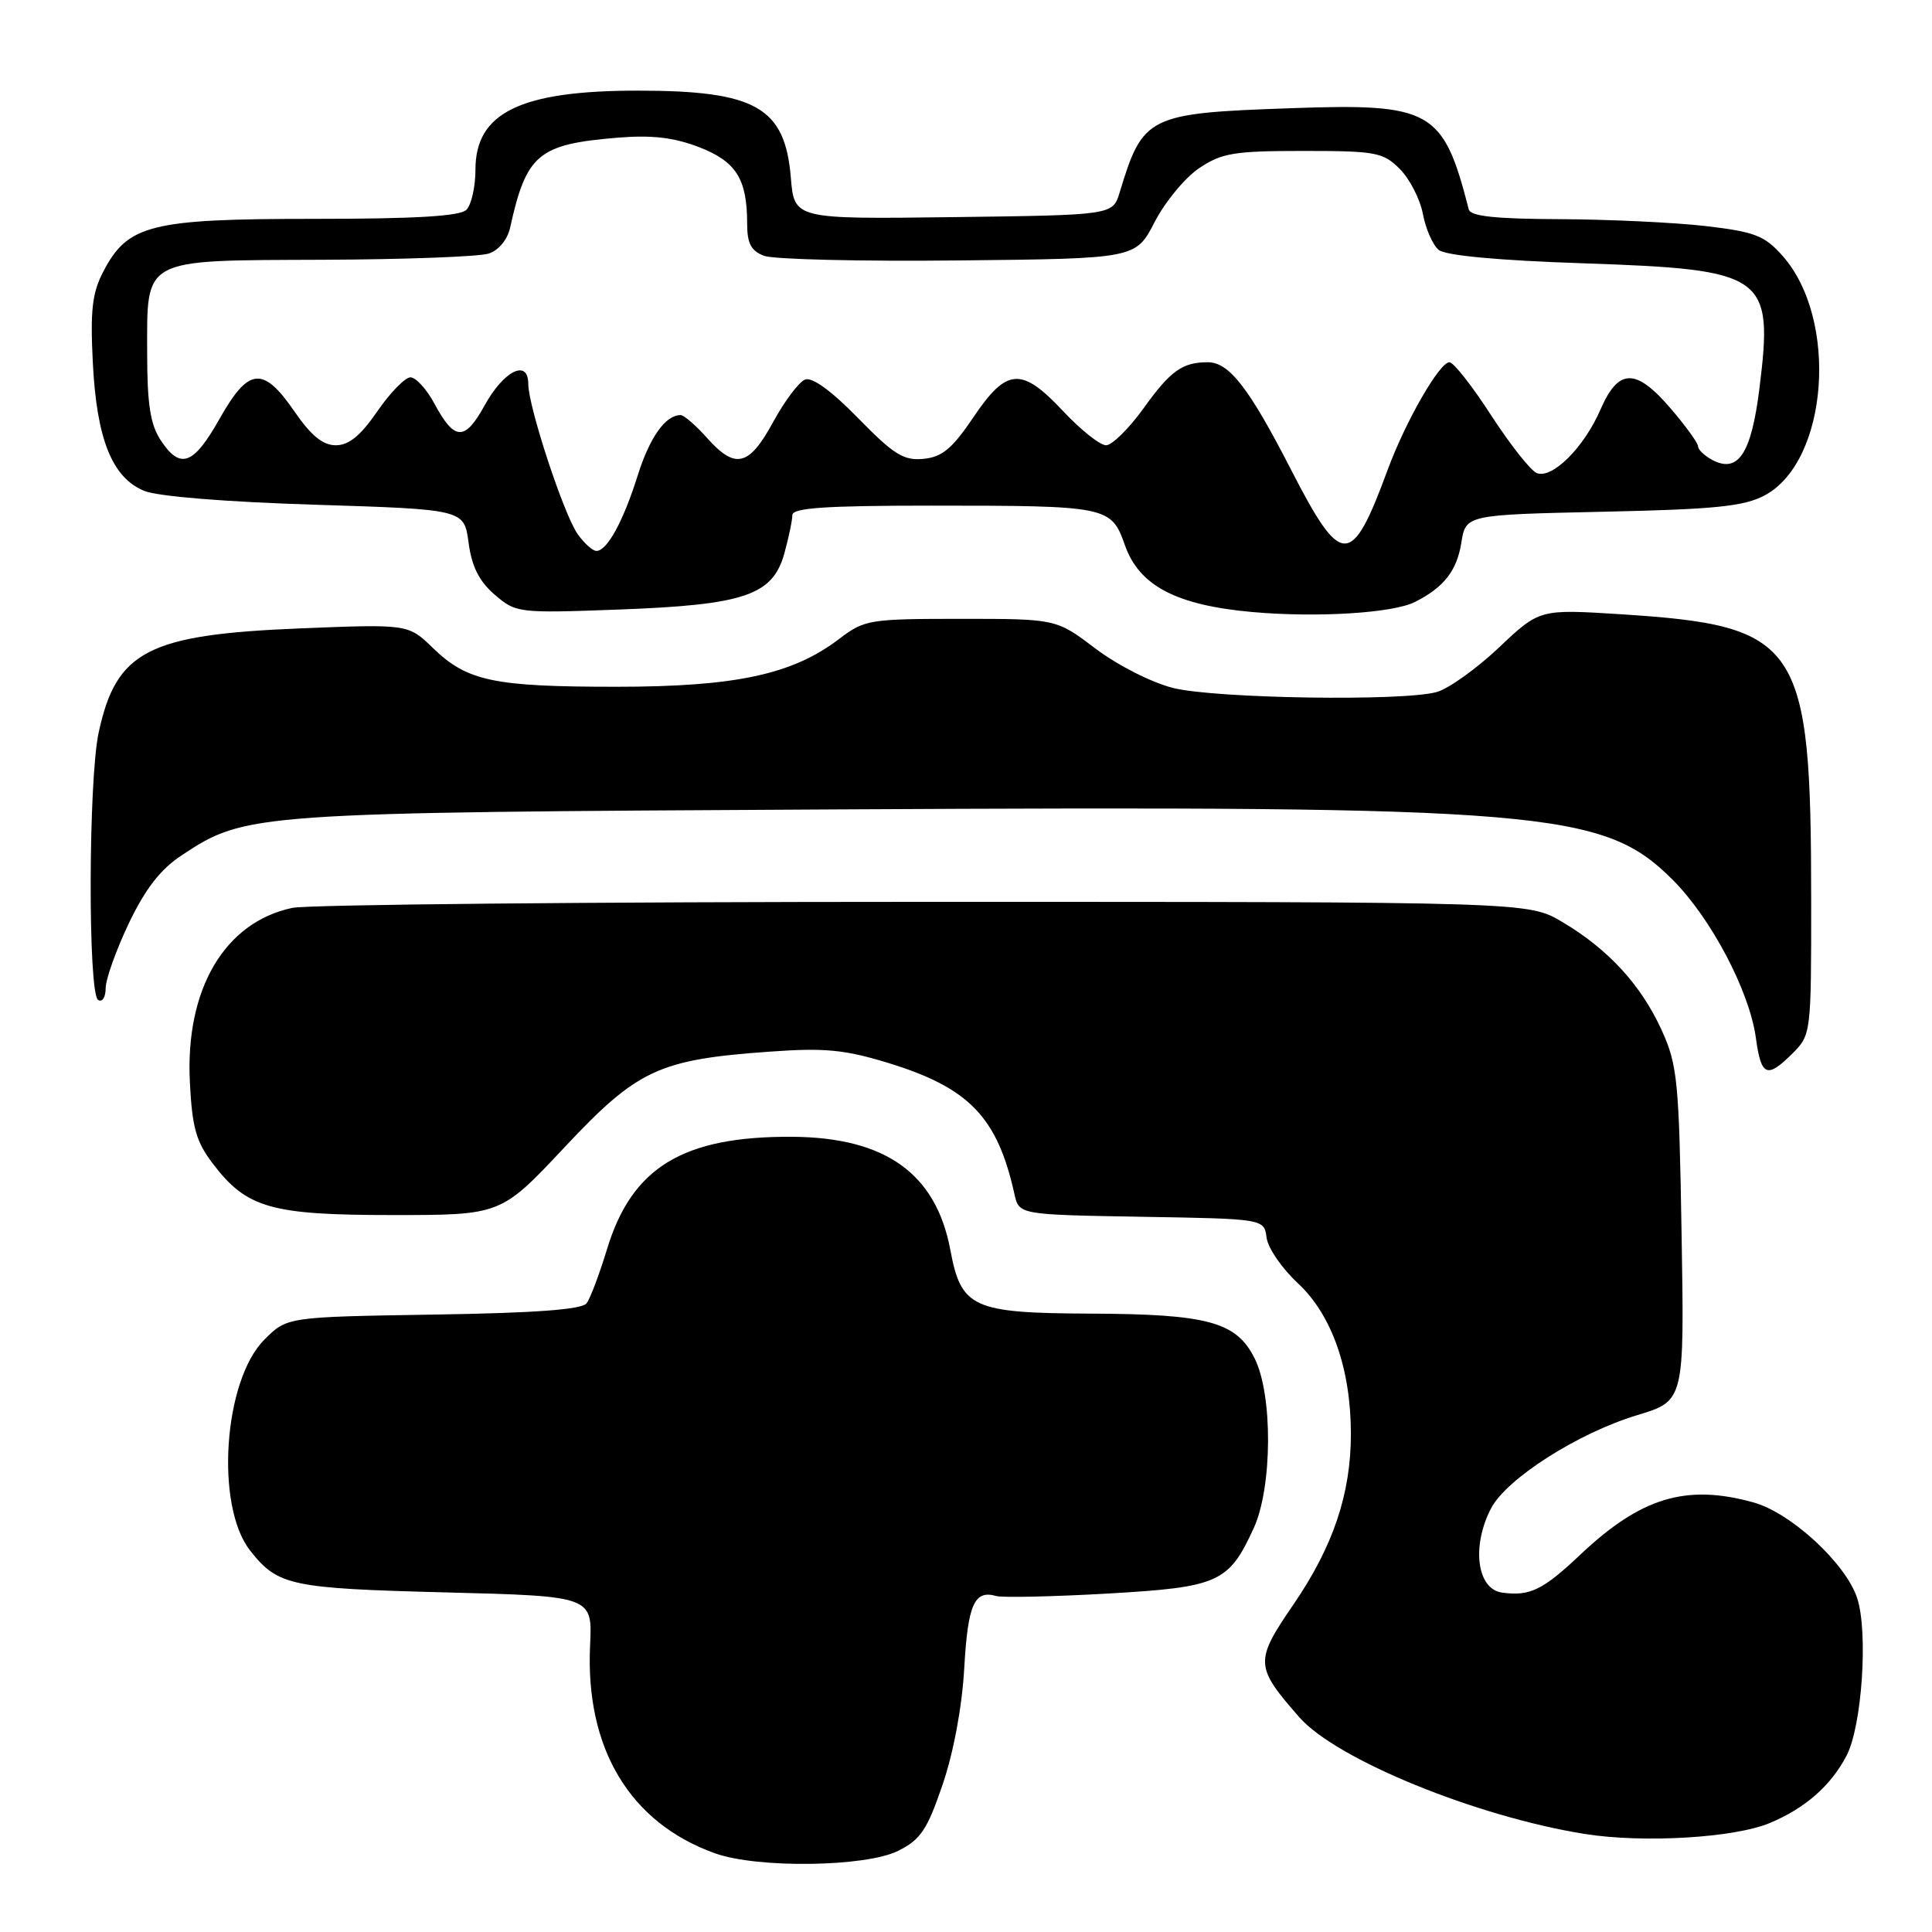 <?xml version="1.0" encoding="UTF-8" standalone="no"?>
<!DOCTYPE svg PUBLIC "-//W3C//DTD SVG 1.1//EN" "http://www.w3.org/Graphics/SVG/1.1/DTD/svg11.dtd" >
<svg xmlns="http://www.w3.org/2000/svg" xmlns:xlink="http://www.w3.org/1999/xlink" version="1.1" viewBox="0 0 256 256">
 <g >
 <path fill="currentColor"
d=" M 119.00 245.25 C 121.99 243.76 122.85 242.47 124.89 236.50 C 126.35 232.23 127.48 226.18 127.77 221.00 C 128.25 212.57 129.11 210.65 132.00 211.48 C 132.82 211.71 139.44 211.57 146.70 211.16 C 161.49 210.31 162.80 209.73 166.12 202.50 C 168.60 197.09 168.67 184.85 166.25 180.00 C 163.82 175.14 160.07 174.12 144.36 174.06 C 128.88 173.99 127.36 173.29 125.93 165.65 C 124.04 155.51 117.35 150.72 105.00 150.63 C 90.52 150.54 83.73 154.65 80.43 165.53 C 79.43 168.81 78.22 172.04 77.73 172.69 C 77.12 173.52 70.98 173.98 57.44 174.19 C 38.03 174.50 38.03 174.50 35.03 177.51 C 29.61 182.93 28.49 199.54 33.14 205.45 C 36.81 210.12 38.47 210.47 59.00 211.00 C 78.50 211.50 78.50 211.50 78.19 218.00 C 77.54 231.69 83.46 241.54 94.76 245.58 C 100.39 247.59 114.71 247.39 119.00 245.25 Z  M 234.50 241.56 C 239.19 239.61 242.62 236.59 244.68 232.63 C 246.73 228.70 247.56 216.23 246.08 211.74 C 244.56 207.15 237.32 200.46 232.35 199.08 C 223.42 196.60 217.43 198.41 209.38 206.02 C 204.44 210.70 202.66 211.55 199.00 211.02 C 195.70 210.54 194.97 204.89 197.56 199.89 C 199.59 195.95 209.06 189.90 216.92 187.52 C 223.19 185.63 223.19 185.63 222.82 163.56 C 222.48 143.17 222.28 141.12 220.18 136.50 C 217.45 130.51 213.10 125.77 207.00 122.16 C 202.50 119.50 202.50 119.50 122.50 119.50 C 78.50 119.50 40.80 119.86 38.73 120.30 C 29.75 122.20 24.53 131.09 25.16 143.40 C 25.46 149.43 25.99 151.29 28.21 154.20 C 32.70 160.09 35.88 161.00 52.09 161.00 C 66.38 161.00 66.38 161.00 74.82 152.00 C 84.50 141.69 87.29 140.39 102.11 139.34 C 109.23 138.83 111.91 139.08 117.61 140.82 C 128.41 144.12 132.16 148.01 134.42 158.23 C 135.03 160.95 135.03 160.95 151.26 161.23 C 167.50 161.50 167.50 161.50 167.83 164.00 C 168.01 165.38 169.88 168.09 171.98 170.04 C 176.47 174.21 179.00 181.40 179.00 190.00 C 179.00 197.95 176.65 204.92 171.37 212.63 C 166.23 220.14 166.27 220.81 172.17 227.55 C 177.08 233.14 195.60 240.71 210.00 243.01 C 217.73 244.24 229.81 243.53 234.50 241.56 Z  M 237.55 139.55 C 239.97 137.12 240.00 136.86 239.99 119.30 C 239.98 85.09 238.54 82.92 214.75 81.39 C 204.00 80.71 204.00 80.71 198.61 85.81 C 195.64 88.61 191.93 91.27 190.36 91.70 C 185.88 92.95 161.06 92.56 155.44 91.16 C 152.61 90.45 148.10 88.16 145.17 85.95 C 139.96 82.00 139.96 82.00 127.32 82.00 C 115.21 82.00 114.55 82.11 111.22 84.64 C 105.02 89.38 97.46 91.00 81.65 91.00 C 65.39 91.00 61.90 90.26 57.36 85.86 C 54.09 82.69 54.09 82.69 39.68 83.27 C 19.59 84.09 15.39 86.27 13.07 97.09 C 11.70 103.48 11.65 131.66 13.00 132.50 C 13.55 132.84 14.00 132.14 14.00 130.95 C 14.00 129.76 15.38 125.90 17.06 122.36 C 19.26 117.77 21.25 115.20 24.06 113.34 C 32.58 107.70 33.26 107.66 111.00 107.25 C 204.84 106.75 212.45 107.39 221.63 116.57 C 226.73 121.67 231.81 131.32 232.66 137.51 C 233.36 142.65 234.12 142.97 237.55 139.55 Z  M 187.50 79.76 C 191.33 77.82 193.03 75.64 193.63 71.94 C 194.22 68.21 194.22 68.21 212.36 67.81 C 227.28 67.49 231.09 67.10 233.83 65.64 C 242.27 61.14 243.66 42.25 236.16 33.86 C 233.80 31.21 232.49 30.71 225.97 29.95 C 221.86 29.48 213.20 29.07 206.72 29.04 C 198.16 29.01 194.85 28.66 194.62 27.75 C 191.24 14.55 189.70 13.67 171.00 14.34 C 152.10 15.00 151.44 15.33 148.36 25.50 C 147.45 28.50 147.45 28.50 126.35 28.77 C 105.25 29.04 105.25 29.04 104.79 23.54 C 104.02 14.21 100.15 12.01 84.50 12.01 C 68.97 12.01 63.00 14.92 63.00 22.47 C 63.00 24.74 62.46 27.14 61.80 27.80 C 60.95 28.65 55.03 29.00 41.55 29.00 C 19.95 29.00 16.92 29.76 13.68 36.00 C 12.21 38.83 11.95 41.14 12.30 48.06 C 12.81 58.19 14.85 63.28 19.10 65.04 C 20.89 65.78 29.90 66.51 41.78 66.88 C 61.50 67.50 61.50 67.50 62.09 71.91 C 62.51 75.08 63.49 77.02 65.55 78.80 C 68.37 81.22 68.66 81.26 81.96 80.77 C 98.66 80.15 102.38 78.89 103.93 73.33 C 104.51 71.22 104.99 68.94 104.99 68.25 C 105.00 67.30 109.34 67.00 123.37 67.00 C 146.83 67.00 147.24 67.08 149.06 72.25 C 150.96 77.63 155.88 80.20 165.97 81.10 C 174.59 81.86 184.57 81.24 187.50 79.76 Z  M 76.53 70.75 C 74.69 68.14 70.00 53.86 70.00 50.88 C 70.00 47.51 66.76 49.10 64.22 53.71 C 61.58 58.49 60.23 58.44 57.56 53.48 C 56.53 51.56 55.10 50.00 54.39 50.00 C 53.68 50.00 51.70 52.03 50.00 54.50 C 47.78 57.73 46.22 59.00 44.50 59.00 C 42.78 59.00 41.22 57.73 39.00 54.50 C 34.85 48.47 32.94 48.67 29.09 55.50 C 25.62 61.65 23.88 62.27 21.27 58.30 C 19.92 56.23 19.50 53.53 19.50 46.83 C 19.50 34.04 18.61 34.52 42.79 34.42 C 53.63 34.38 63.51 34.01 64.75 33.60 C 66.07 33.17 67.24 31.76 67.59 30.18 C 69.74 20.44 71.31 19.12 81.75 18.25 C 86.30 17.87 89.23 18.20 92.56 19.47 C 97.52 21.37 99.00 23.69 99.00 29.59 C 99.00 32.26 99.51 33.24 101.25 33.90 C 102.49 34.37 114.07 34.65 127.00 34.51 C 150.50 34.27 150.50 34.27 153.00 29.41 C 154.38 26.74 157.03 23.53 158.90 22.28 C 161.89 20.27 163.53 20.00 172.69 20.00 C 182.32 20.00 183.27 20.18 185.48 22.39 C 186.79 23.70 188.17 26.39 188.54 28.35 C 188.91 30.32 189.85 32.46 190.63 33.11 C 191.53 33.86 198.50 34.51 209.82 34.89 C 234.05 35.72 235.00 36.40 233.13 51.50 C 232.05 60.15 230.31 62.77 226.86 60.93 C 225.84 60.38 225.00 59.58 225.00 59.14 C 225.00 58.71 223.39 56.48 221.42 54.18 C 216.77 48.74 214.47 48.76 212.08 54.25 C 209.91 59.27 205.70 63.48 203.64 62.69 C 202.84 62.38 200.13 58.95 197.61 55.07 C 195.10 51.18 192.60 48.00 192.06 48.00 C 190.74 48.00 186.24 55.83 183.87 62.26 C 179.07 75.28 177.77 75.28 171.05 62.20 C 165.50 51.39 162.87 48.00 160.04 48.00 C 156.67 48.00 155.10 49.12 151.53 54.10 C 149.59 56.79 147.35 59.00 146.56 59.00 C 145.76 59.00 143.21 56.97 140.89 54.50 C 135.35 48.59 133.41 48.72 128.98 55.29 C 126.18 59.44 124.84 60.56 122.37 60.80 C 119.74 61.06 118.43 60.24 113.72 55.42 C 110.20 51.81 107.62 49.93 106.68 50.29 C 105.87 50.60 103.96 53.14 102.44 55.93 C 99.24 61.81 97.43 62.24 93.66 58.00 C 92.19 56.35 90.62 55.00 90.18 55.00 C 88.18 55.00 86.09 57.94 84.50 63.00 C 82.59 69.07 80.45 73.00 79.03 73.00 C 78.53 73.00 77.40 71.99 76.53 70.75 Z "/>
</g>
</svg>